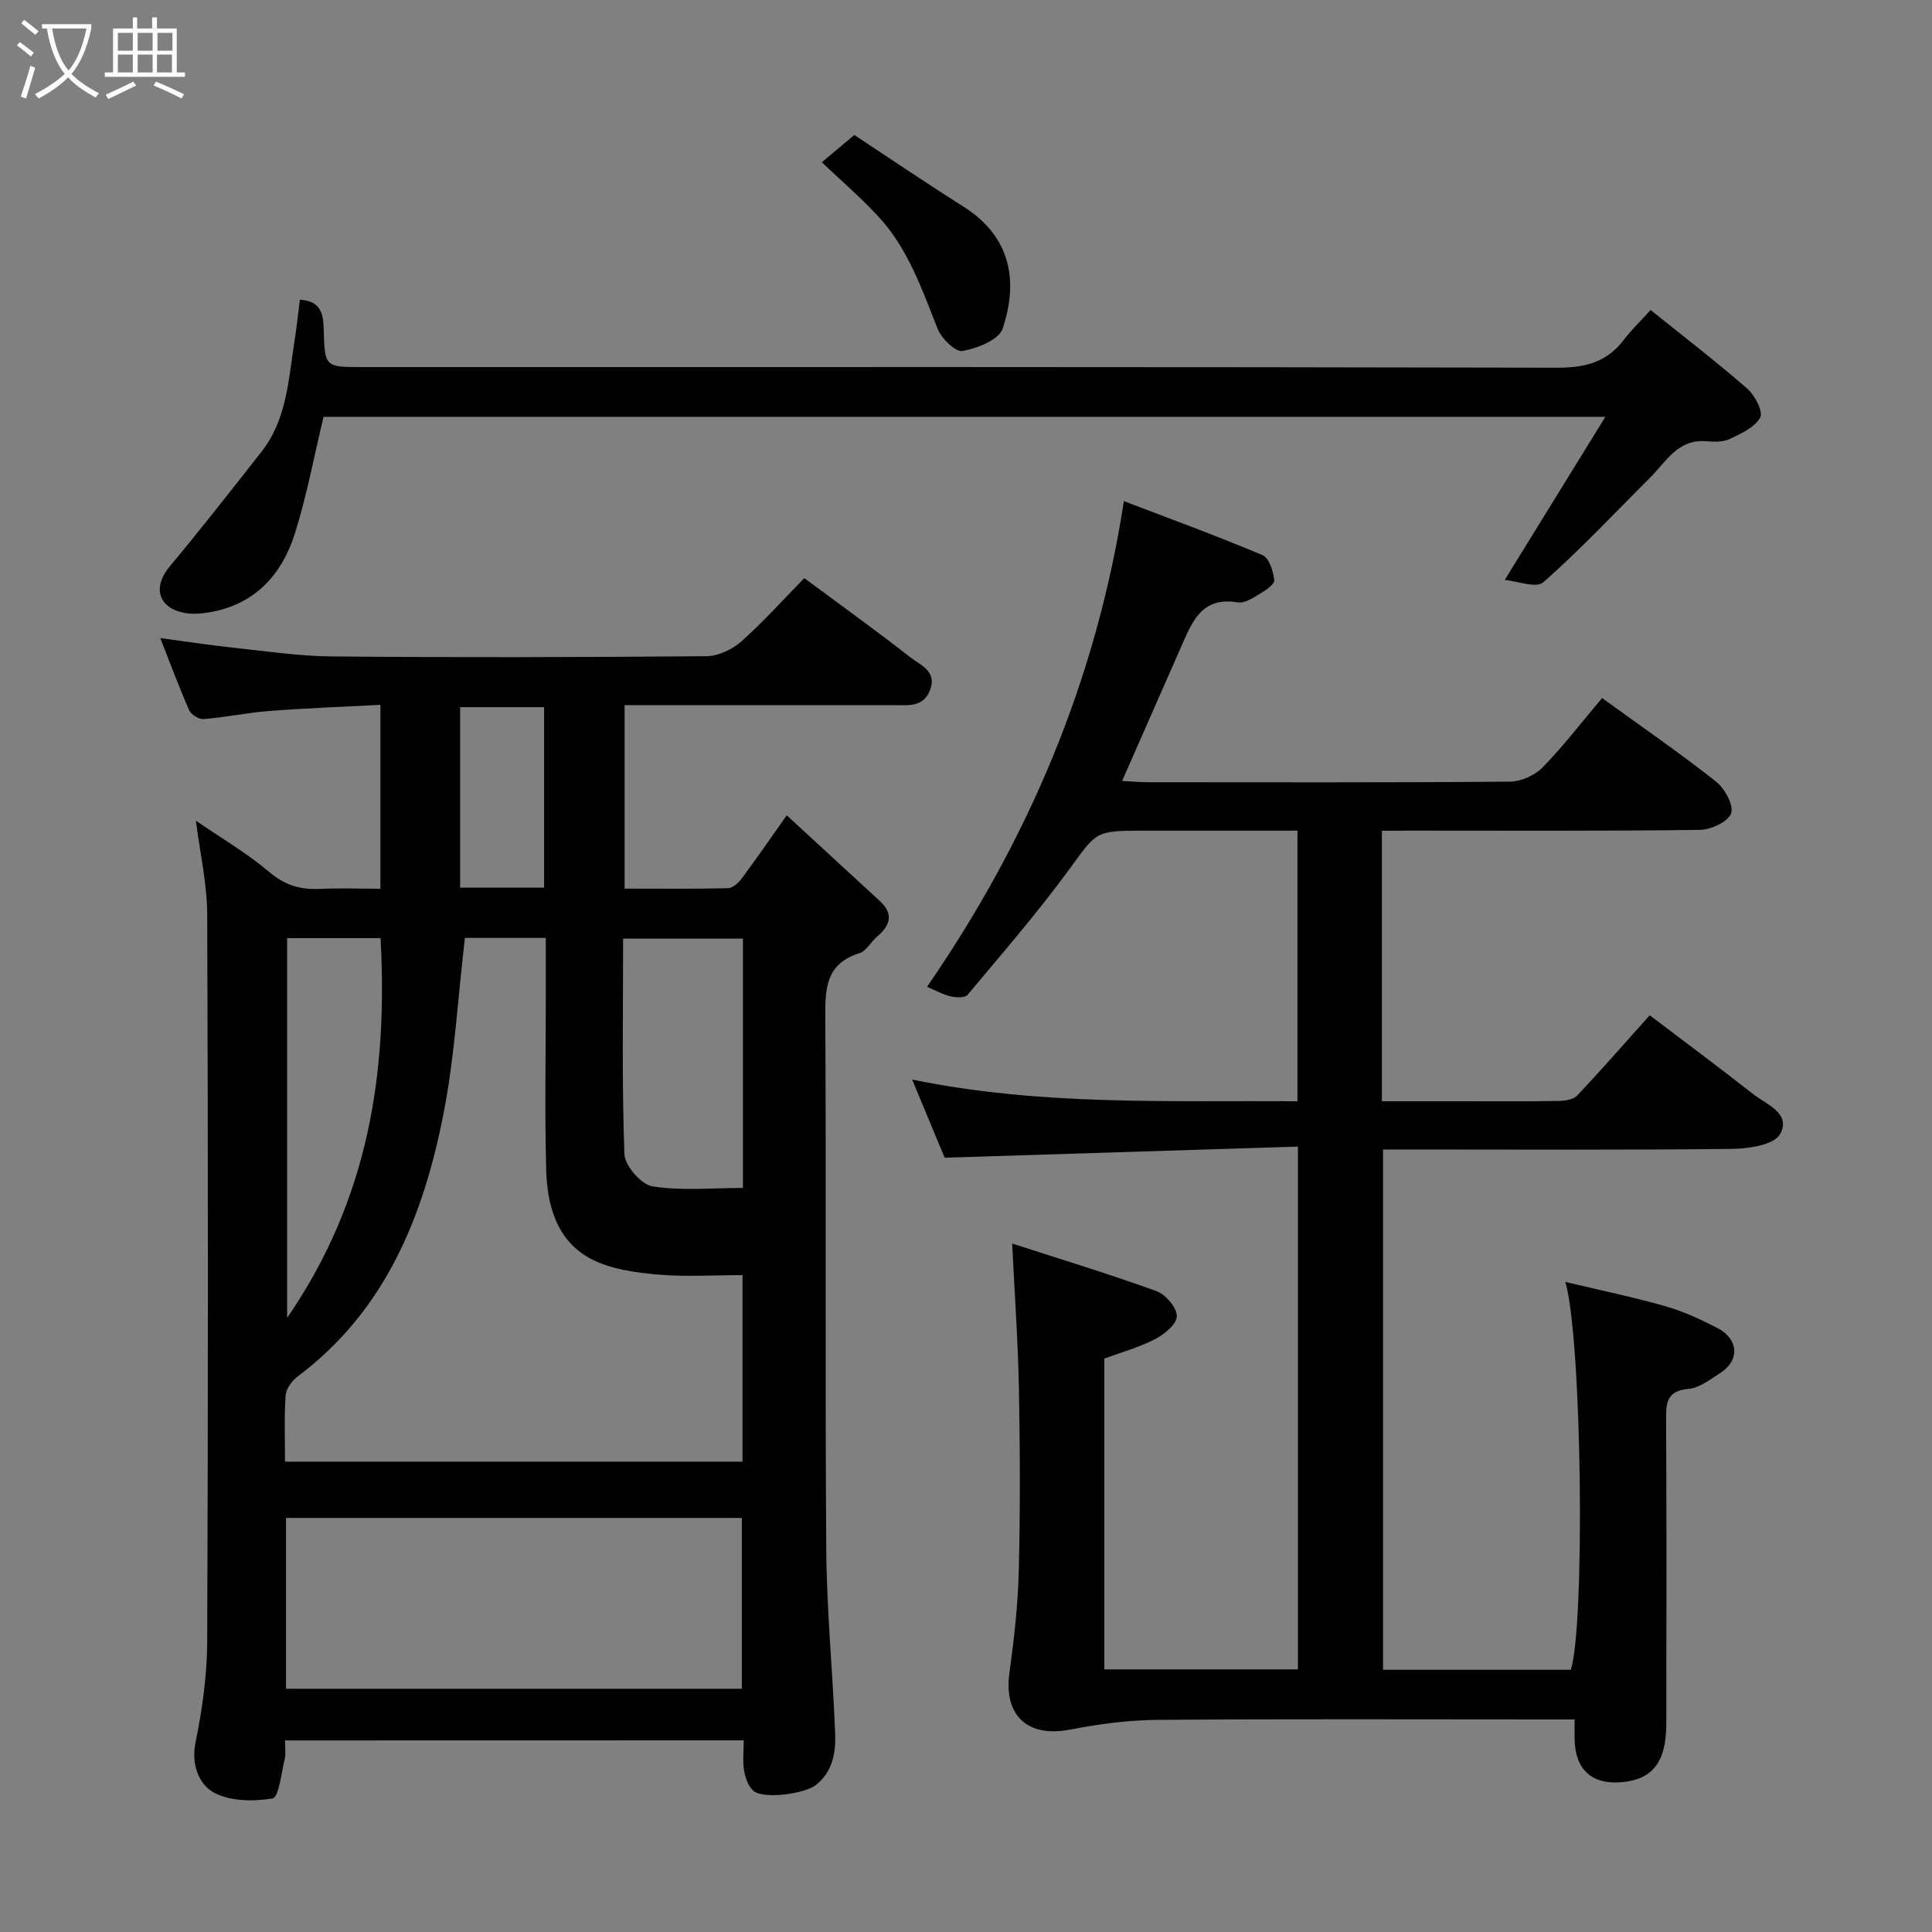 <svg enable-background="new 0 0 400 400" viewBox="0 0 400 400" xmlns="http://www.w3.org/2000/svg"><rect x="0" y="0" width="400" height="400" fill="#808080" stroke="none"/><path d="m6.4 11.7c-1-.8-1.9-1.6-2.9-2.3l.6-.7c.9.7 1.9 1.4 2.9 2.2zm-2.1 8.3c.7-2.1 1.4-4.2 2-6.4.2.1.6.3 1 .4-.7 2.3-1.3 4.4-1.9 6.4zm3-12.8c-1.1-.9-2.1-1.7-2.9-2.4l.6-.7c1 .8 2 1.5 3 2.4zm1.4-1.3v-.9h10.2v.9c-.9 4.2-2.3 7.3-4.1 9.4 1.3 1.4 3.2 2.7 5.7 4-.2.2-.4.5-.7.9-2.5-1.4-4.4-2.7-5.7-4.2-1.4 1.5-3.5 3-6.1 4.4 0 0 0 0-.1-.1-.3-.4-.5-.7-.7-.8 2.7-1.4 4.7-2.8 6.2-4.2-1.8-2.2-3-5.3-3.7-9.4zm9.2 0h-7.1c.6 3.8 1.7 6.7 3.4 8.7 1.7-2 2.9-4.8 3.7-8.7z" fill="#fbfcfa"/><path d="m31.6 3.6h.9v2.3h4.1v9.1h1.7v.9h-16.6v-.9h1.7v-9.1h4.1v-2.3h.9v2.3h3.1v-2.3zm-4 13.3.6.8c-1.9.9-3.8 1.9-5.8 2.8-.2-.3-.3-.6-.5-.9 2-.9 3.9-1.8 5.7-2.7zm-3.2-10.1v3.7h3.1v-3.7zm0 4.5v3.7h3.1v-3.7zm4.1-4.5v3.7h3.1v-3.7zm0 4.5v3.7h3.1v-3.7zm9.1 9.1c-2.1-1.1-4.1-2-5.8-2.7l.5-.8c2.2.9 4.1 1.8 5.8 2.6zm-1.9-13.6h-3.1v3.7h3.1zm-3.2 4.5v3.7h3.1v-3.7z" fill="#fbfcfa"/><g fill="#010101"><path d="m59 360.34c0 1.49.22 2.7-.04 3.79-.71 2.9-1.24 7.99-2.52 8.21-3.99.68-8.92.62-12.29-1.28-2.89-1.63-4.62-5.68-3.67-10.29 1.4-6.88 2.4-13.97 2.42-20.98.2-50.14.19-100.29 0-150.43-.02-6.39-1.5-12.78-2.34-19.44 5.19 3.57 10.56 6.69 15.23 10.65 3.21 2.72 6.4 3.65 10.37 3.47 4.11-.19 8.24-.04 12.6-.04 0-12.74 0-25 0-38.07-7.69.41-15.36.68-23.02 1.27-4.55.35-9.04 1.31-13.59 1.68-.97.08-2.59-.93-2.99-1.85-2.1-4.77-3.91-9.66-5.98-14.93 5.06.68 9.79 1.42 14.55 1.93 7.02.75 14.05 1.82 21.09 1.88 25.82.23 51.64.17 77.46-.05 2.44-.02 5.33-1.4 7.2-3.06 4.58-4.07 8.69-8.67 13.04-13.1 7.58 5.62 14.87 10.85 21.93 16.37 2.07 1.62 5.6 2.86 4.11 6.79-1.38 3.64-4.58 3.13-7.51 3.13-16.66.01-33.32 0-49.98 0-1.81 0-3.62 0-5.75 0v37.99c7.21 0 14.32.08 21.42-.09.97-.02 2.16-1.11 2.83-2.02 3.02-4.05 5.89-8.22 9.32-13.07 6.41 5.9 12.81 11.82 19.23 17.7 3.01 2.76 2.17 5.13-.57 7.45-1.26 1.08-2.19 2.95-3.6 3.39-7.06 2.2-7.12 7.42-7.08 13.53.21 36.65-.06 73.3.2 109.95.09 12.7 1.35 25.39 1.84 38.09.15 3.93-.49 7.84-3.94 10.62-2.32 1.87-10.85 3.03-12.96 1.26-1.08-.91-1.7-2.69-1.95-4.18-.33-1.93-.08-3.96-.08-6.29-31.59.02-62.97.02-94.98.02zm37.25-166.15c-1.47 12.56-2.12 24.6-4.41 36.32-4.16 21.26-11.99 40.8-30.2 54.46-1.19.89-2.41 2.57-2.51 3.96-.31 4.57-.12 9.18-.12 13.69h94.72c0-12.98 0-25.58 0-38.62-6.05 0-11.88.39-17.62-.12-4.62-.42-9.57-1.09-13.6-3.16-7.22-3.71-9.23-11.06-9.43-18.57-.31-11.99-.08-23.99-.08-35.98 0-3.94 0-7.88 0-11.98-6.21 0-11.81 0-16.75 0zm-37.03 155.45h94.37c0-12.07 0-23.79 0-35.37-31.66 0-62.91 0-94.37 0zm94.6-155.31c-8.44 0-16.47 0-24.81 0 0 15.1-.27 29.87.27 44.62.09 2.4 3.5 6.32 5.82 6.68 6.05.95 12.35.32 18.72.32 0-18.03 0-34.62 0-51.62zm-94.37-.1v78.62c16.93-24.62 20.84-50.82 19.34-78.62-6.56 0-12.82 0-19.34 0zm53.2-10.45c0-12.77 0-25.14 0-37.37-6.07 0-11.79 0-17.39 0v37.37z"/><path d="m286.11 172v56h16.85c6.5 0 13 .06 19.5-.05 1.38-.02 3.22-.24 4.06-1.12 4.99-5.25 9.74-10.72 15.03-16.63 7 5.31 14.24 10.69 21.33 16.25 2.81 2.21 8.07 4.07 5.66 8.37-1.25 2.22-6.49 3-9.94 3.04-22.16.26-44.33.13-66.49.13-1.81 0-3.62 0-5.77 0v107.72h38.88c2.95-9.07 2.35-68.31-1.13-80.3 7.22 1.72 14 3.12 20.65 5.01 3.73 1.06 7.34 2.73 10.79 4.51 4.49 2.32 4.71 6.75.58 9.37-2.06 1.31-4.27 3.07-6.52 3.26-4.51.38-4.66 2.86-4.64 6.37.11 21 .08 41.99.04 62.99-.01 7.88-2.82 11.47-9.18 12.06-6.17.57-9.67-2.56-9.8-8.79-.03-1.16 0-2.32 0-4.2-1.93 0-3.69 0-5.45 0-27 0-53.99-.12-80.99.09-6.01.05-12.08.87-17.99 2.01-8.85 1.71-13.82-2.89-12.58-11.81.96-6.99 1.76-14.05 1.93-21.09.31-12.49.26-25 .03-37.49-.18-9.68-.87-19.35-1.4-30.24 10.07 3.26 20.06 6.3 29.87 9.85 1.9.69 4.22 3.41 4.22 5.19 0 1.63-2.61 3.79-4.55 4.78-3.43 1.75-7.22 2.8-10.46 3.99v64.36h40.08c0-35.73 0-71.44 0-108.24-24.28.76-48.34 1.52-73.14 2.3-1.89-4.54-4.23-10.16-6.73-16.18 26.58 5.47 53.01 4.32 79.78 4.49 0-18.58 0-36.96 0-56.02-4.83 0-9.76 0-14.69 0-5.83 0-11.67 0-17.5 0-9.81 0-9.41.29-15.07 8.02-6.57 8.98-13.89 17.42-21.04 25.96-.54.65-2.34.59-3.44.34-1.56-.35-3.02-1.18-4.96-1.99 20.86-30.26 35.01-63.29 40.76-100.56 9.54 3.65 19.23 7.19 28.72 11.19 1.36.57 2.21 3.35 2.41 5.2.09.85-1.84 2.12-3.06 2.85-1.38.82-3.12 1.97-4.49 1.73-7.53-1.29-9.49 4.12-11.76 9.26-3.99 9.04-7.96 18.09-12.19 27.71 2.39.12 3.84.26 5.28.26 25 .01 49.99.09 74.99-.12 2.29-.02 5.14-1.27 6.75-2.91 4.34-4.44 8.14-9.4 12.35-14.4 8.14 5.9 16.07 11.36 23.61 17.31 1.8 1.42 3.7 4.92 3.1 6.58-.63 1.74-4.19 3.38-6.49 3.41-19.99.26-39.99.15-59.99.15-1.82.03-3.61.03-5.81.03z"/><path d="m311.54 120.07c7.14-11.58 13.69-22.19 20.83-33.77-89.69 0-177.71 0-265.38 0-1.96 8.12-3.46 16.28-5.93 24.13-2.7 8.56-8.27 14.72-17.65 16.33-1.78.31-3.71.46-5.44.09-5.32-1.13-6.33-5.38-2.86-9.54 6.5-7.79 12.75-15.79 19.02-23.77 5.33-6.78 5.59-15.12 6.87-23.12.43-2.71.72-5.45 1.09-8.36 4.48.26 4.84 3.06 4.93 6.17.22 7.77.25 7.77 8.01 7.77 82.47 0 164.94-.06 247.41.13 5.77.01 10.25-1.14 13.75-5.77 1.5-1.98 3.32-3.72 5.55-6.18 6.95 5.6 13.66 10.74 20.02 16.29 1.57 1.37 3.33 4.79 2.68 5.97-1.15 2.05-3.99 3.35-6.35 4.46-1.39.66-3.26.57-4.88.45-5.88-.46-8.28 4.28-11.62 7.6-7.3 7.26-14.35 14.8-22.06 21.61-1.47 1.29-5.47-.27-7.99-.49z"/><path d="m176.88 27.95c7.68 5.06 15.09 10.09 22.66 14.88 10.1 6.39 11.19 15.87 8.04 25.23-.78 2.31-5.26 4.07-8.3 4.61-1.46.26-4.37-2.6-5.17-4.63-3.24-8.18-6.1-16.54-12.19-23.14-3.67-3.98-7.8-7.53-11.77-11.31 2.22-1.86 4.33-3.63 6.73-5.64z"/></g></svg>